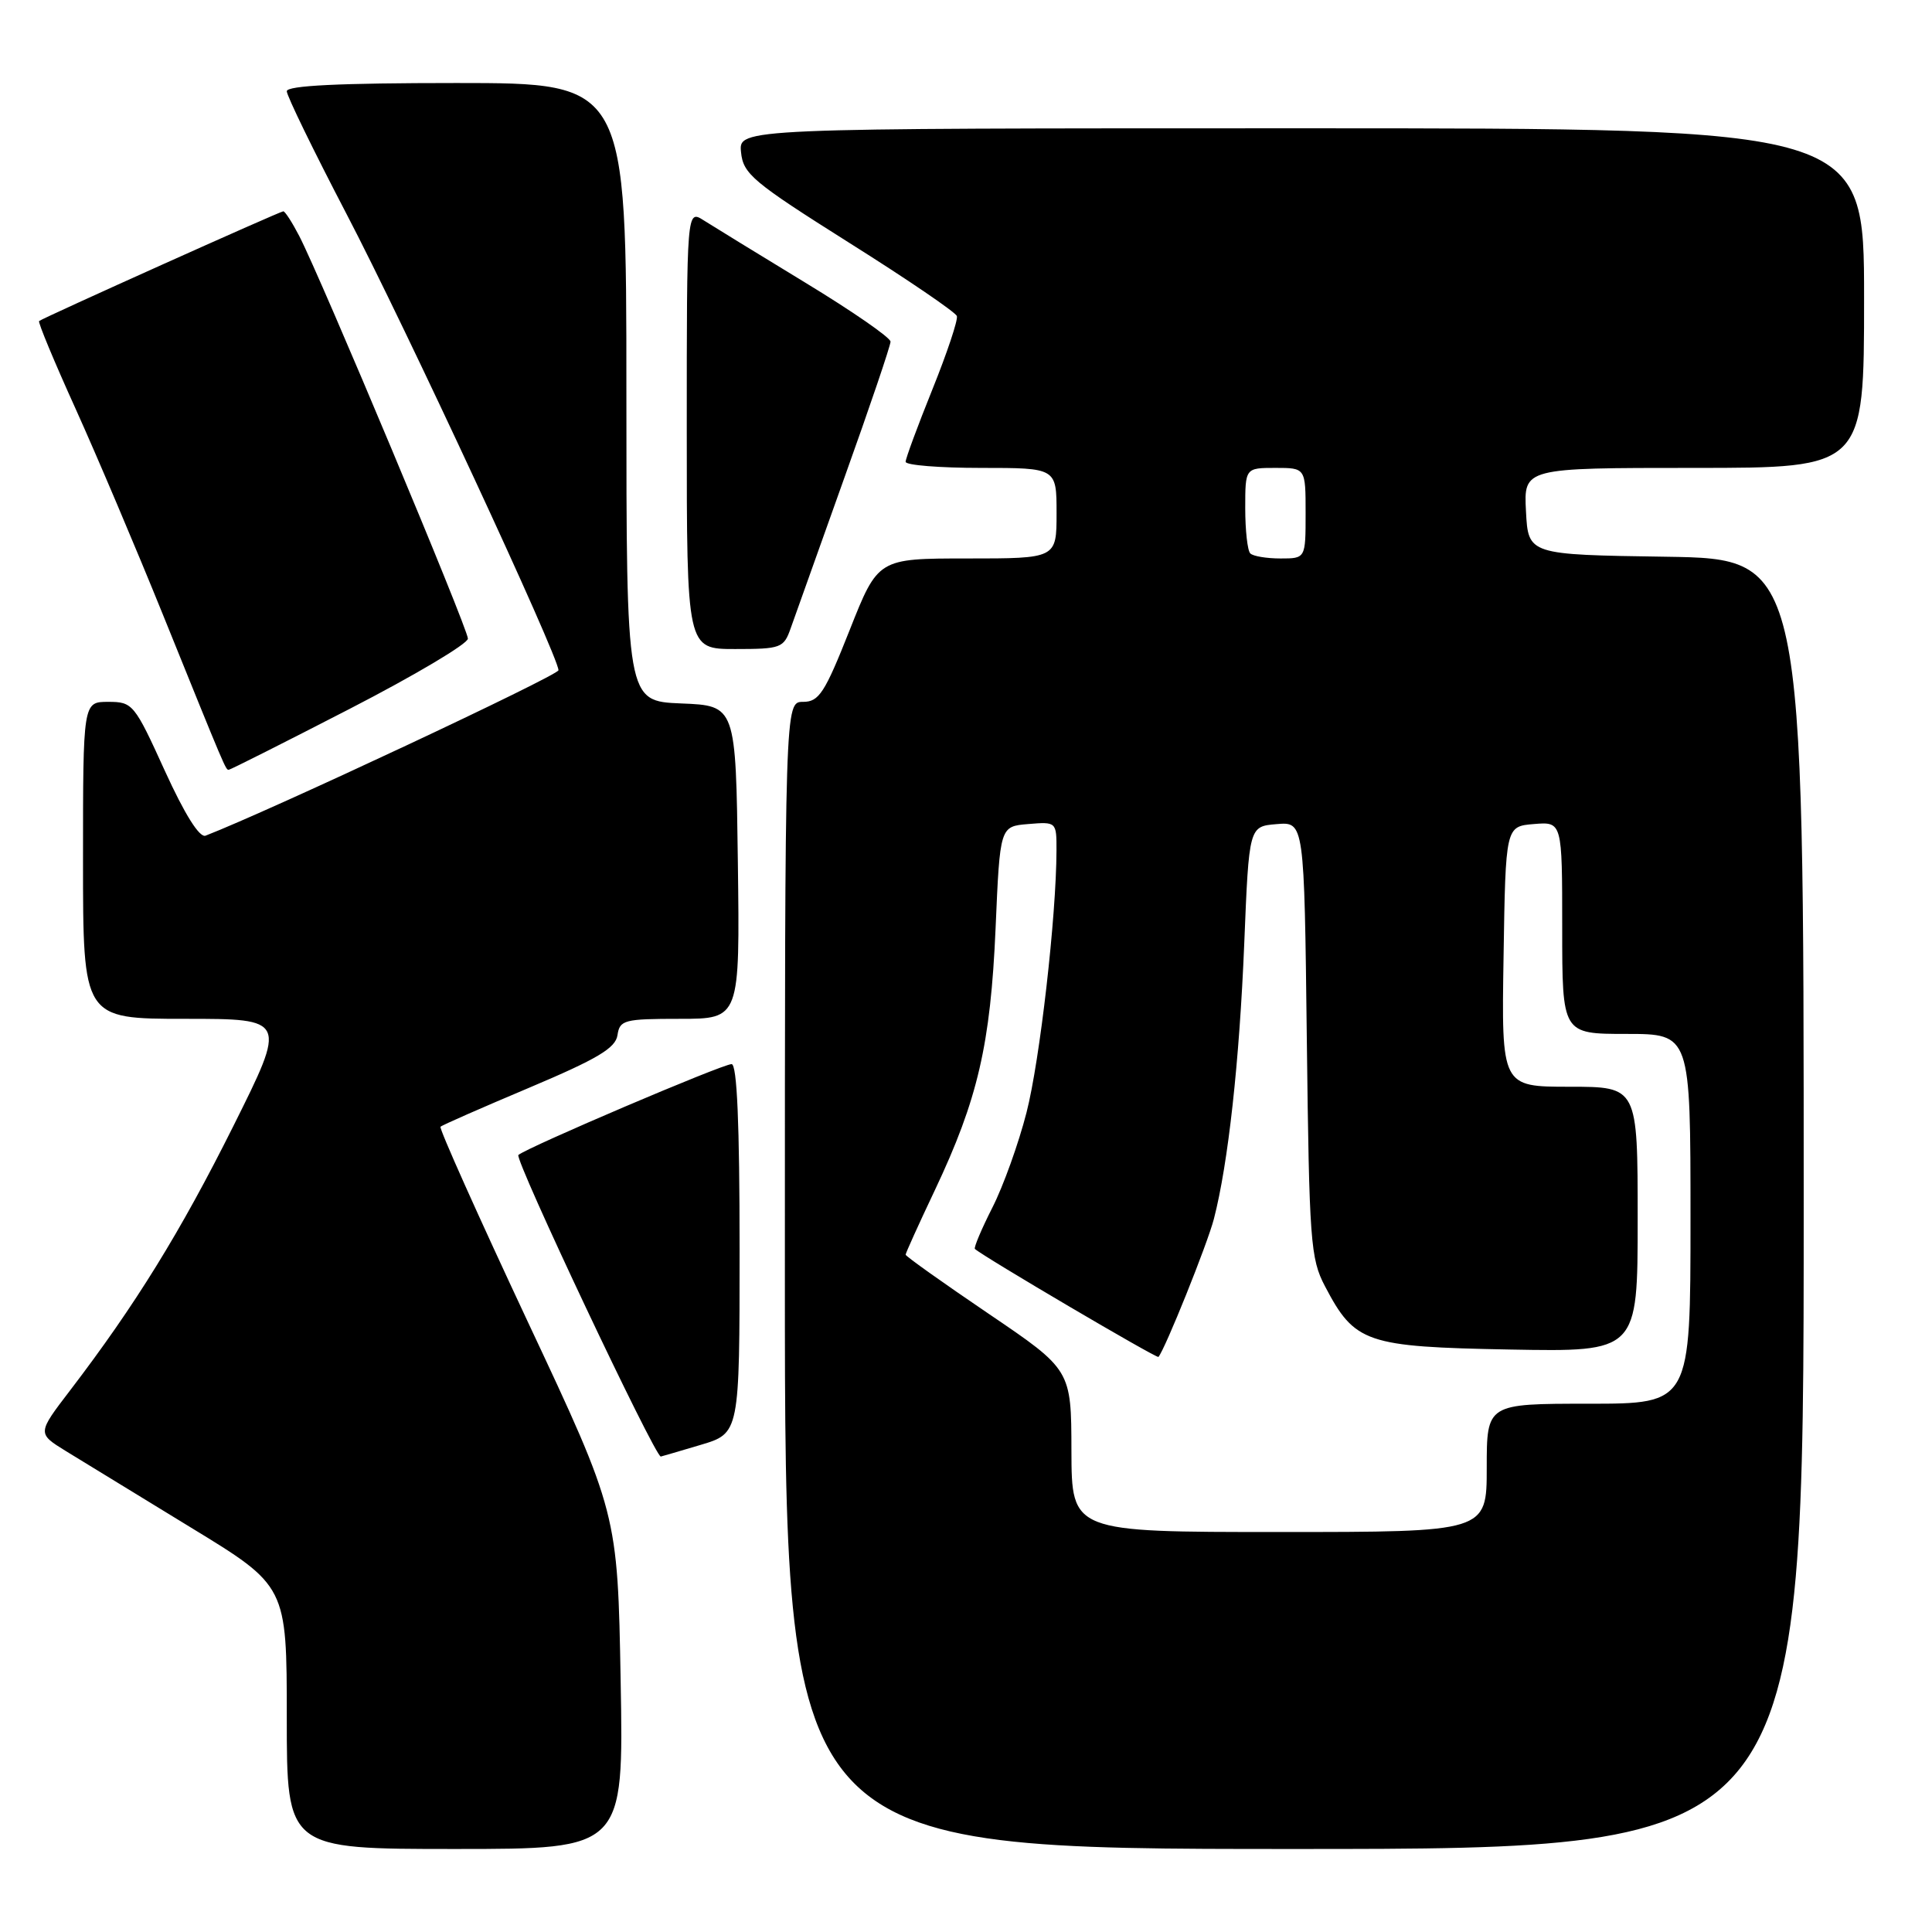 <?xml version="1.0" encoding="UTF-8" standalone="no"?>
<!DOCTYPE svg PUBLIC "-//W3C//DTD SVG 1.1//EN" "http://www.w3.org/Graphics/SVG/1.1/DTD/svg11.dtd" >
<svg xmlns="http://www.w3.org/2000/svg" xmlns:xlink="http://www.w3.org/1999/xlink" version="1.1" viewBox="0 0 256 256">
 <g >
 <path fill="currentColor"
d=" M 82.24 222.75 C 81.84 200.50 81.84 200.50 69.91 175.09 C 63.36 161.11 58.16 149.51 58.37 149.30 C 58.57 149.09 63.86 146.77 70.12 144.13 C 79.16 140.31 81.57 138.88 81.82 137.16 C 82.12 135.15 82.70 135.00 90.09 135.00 C 98.04 135.00 98.04 135.00 97.77 114.25 C 97.50 93.50 97.50 93.50 90.25 93.21 C 83.00 92.91 83.00 92.91 83.00 51.96 C 83.00 11.00 83.00 11.00 60.50 11.00 C 44.93 11.00 38.00 11.34 38.00 12.09 C 38.00 12.69 41.56 20.00 45.91 28.34 C 53.64 43.13 74.00 86.97 74.00 88.81 C 74.00 89.50 35.72 107.45 27.24 110.73 C 26.44 111.04 24.49 107.94 21.83 102.11 C 17.81 93.27 17.58 93.00 14.34 93.00 C 11.00 93.00 11.00 93.00 11.00 114.00 C 11.00 135.00 11.00 135.00 24.51 135.00 C 38.01 135.00 38.01 135.00 30.90 149.25 C 23.90 163.26 17.94 172.91 9.30 184.22 C 4.93 189.93 4.93 189.93 8.72 192.27 C 10.80 193.55 18.24 198.10 25.25 202.38 C 38.00 210.15 38.00 210.15 38.00 227.57 C 38.00 245.00 38.00 245.00 60.32 245.00 C 82.64 245.00 82.64 245.00 82.24 222.75 Z  M 239.00 159.52 C 239.00 74.05 239.00 74.05 220.75 73.77 C 202.50 73.50 202.50 73.50 202.20 67.75 C 201.90 62.00 201.90 62.00 224.45 62.00 C 247.00 62.00 247.00 62.00 247.00 39.50 C 247.00 17.00 247.00 17.00 172.44 17.00 C 97.87 17.00 97.87 17.00 98.19 20.16 C 98.47 23.05 99.74 24.11 112.49 32.15 C 120.19 36.99 126.62 41.37 126.79 41.88 C 126.96 42.38 125.50 46.75 123.55 51.59 C 121.60 56.43 120.00 60.75 120.00 61.19 C 120.00 61.64 124.50 62.00 130.00 62.00 C 140.00 62.00 140.00 62.00 140.00 68.00 C 140.00 74.00 140.00 74.00 128.17 74.00 C 116.34 74.00 116.34 74.00 112.58 83.50 C 109.28 91.83 108.52 93.00 106.41 93.00 C 104.00 93.00 104.00 93.00 104.00 169.00 C 104.00 245.00 104.00 245.00 171.50 245.00 C 239.00 245.00 239.00 245.00 239.00 159.52 Z  M 92.82 191.46 C 98.00 189.92 98.00 189.92 98.00 165.46 C 98.00 148.90 97.66 141.00 96.94 141.00 C 95.72 141.00 69.92 152.00 68.69 153.04 C 68.11 153.52 86.76 193.00 87.56 193.00 C 87.60 193.00 89.97 192.31 92.82 191.46 Z  M 46.33 93.93 C 54.95 89.49 62.00 85.30 62.00 84.62 C 62.00 83.30 42.48 36.70 39.64 31.25 C 38.71 29.46 37.77 28.00 37.54 28.00 C 37.11 28.00 5.71 42.11 5.18 42.54 C 5.01 42.68 7.18 47.91 10.01 54.15 C 12.83 60.39 18.05 72.70 21.61 81.50 C 29.97 102.17 29.90 102.00 30.31 102.00 C 30.51 102.00 37.72 98.37 46.33 93.93 Z  M 104.77 83.25 C 105.30 81.74 108.49 72.79 111.86 63.37 C 115.24 53.94 118.00 45.80 118.00 45.27 C 118.00 44.74 112.94 41.24 106.75 37.48 C 100.56 33.71 94.49 29.99 93.25 29.20 C 91.00 27.77 91.00 27.77 91.00 56.88 C 91.00 86.00 91.00 86.00 97.40 86.00 C 103.49 86.00 103.85 85.86 104.77 83.25 Z  M 141.97 192.25 C 141.95 181.50 141.95 181.50 130.97 174.06 C 124.94 169.97 120.00 166.46 120.00 166.25 C 120.00 166.05 121.74 162.20 123.88 157.69 C 129.57 145.66 131.25 138.39 131.92 123.00 C 132.50 109.50 132.50 109.50 136.25 109.19 C 139.98 108.88 140.00 108.90 139.99 112.69 C 139.97 121.43 137.79 140.52 136.02 147.41 C 134.98 151.48 132.95 157.15 131.50 160.00 C 130.05 162.86 129.01 165.33 129.18 165.49 C 130.26 166.49 153.29 180.04 153.50 179.80 C 154.38 178.78 160.00 164.81 160.85 161.50 C 162.74 154.20 164.23 140.69 164.87 125.00 C 165.50 109.50 165.50 109.50 169.16 109.20 C 172.82 108.89 172.82 108.89 173.16 137.70 C 173.48 164.51 173.64 166.77 175.57 170.44 C 179.52 177.97 180.96 178.46 200.07 178.82 C 217.00 179.13 217.00 179.13 217.00 161.57 C 217.00 144.00 217.00 144.00 207.98 144.00 C 198.95 144.00 198.95 144.00 199.23 126.75 C 199.50 109.50 199.50 109.50 203.25 109.19 C 207.00 108.88 207.00 108.88 207.00 122.94 C 207.00 137.00 207.00 137.00 215.50 137.00 C 224.00 137.00 224.00 137.00 224.00 161.50 C 224.00 186.00 224.00 186.00 210.50 186.00 C 197.00 186.00 197.00 186.00 197.00 194.50 C 197.00 203.00 197.00 203.00 169.50 203.00 C 142.00 203.00 142.00 203.00 141.97 192.25 Z  M 165.67 73.33 C 165.30 72.97 165.00 70.27 165.00 67.33 C 165.00 62.00 165.00 62.00 169.00 62.00 C 173.00 62.00 173.00 62.00 173.00 68.00 C 173.00 74.00 173.00 74.00 169.67 74.00 C 167.83 74.00 166.03 73.70 165.67 73.33 Z "/>
</g>
</svg>
